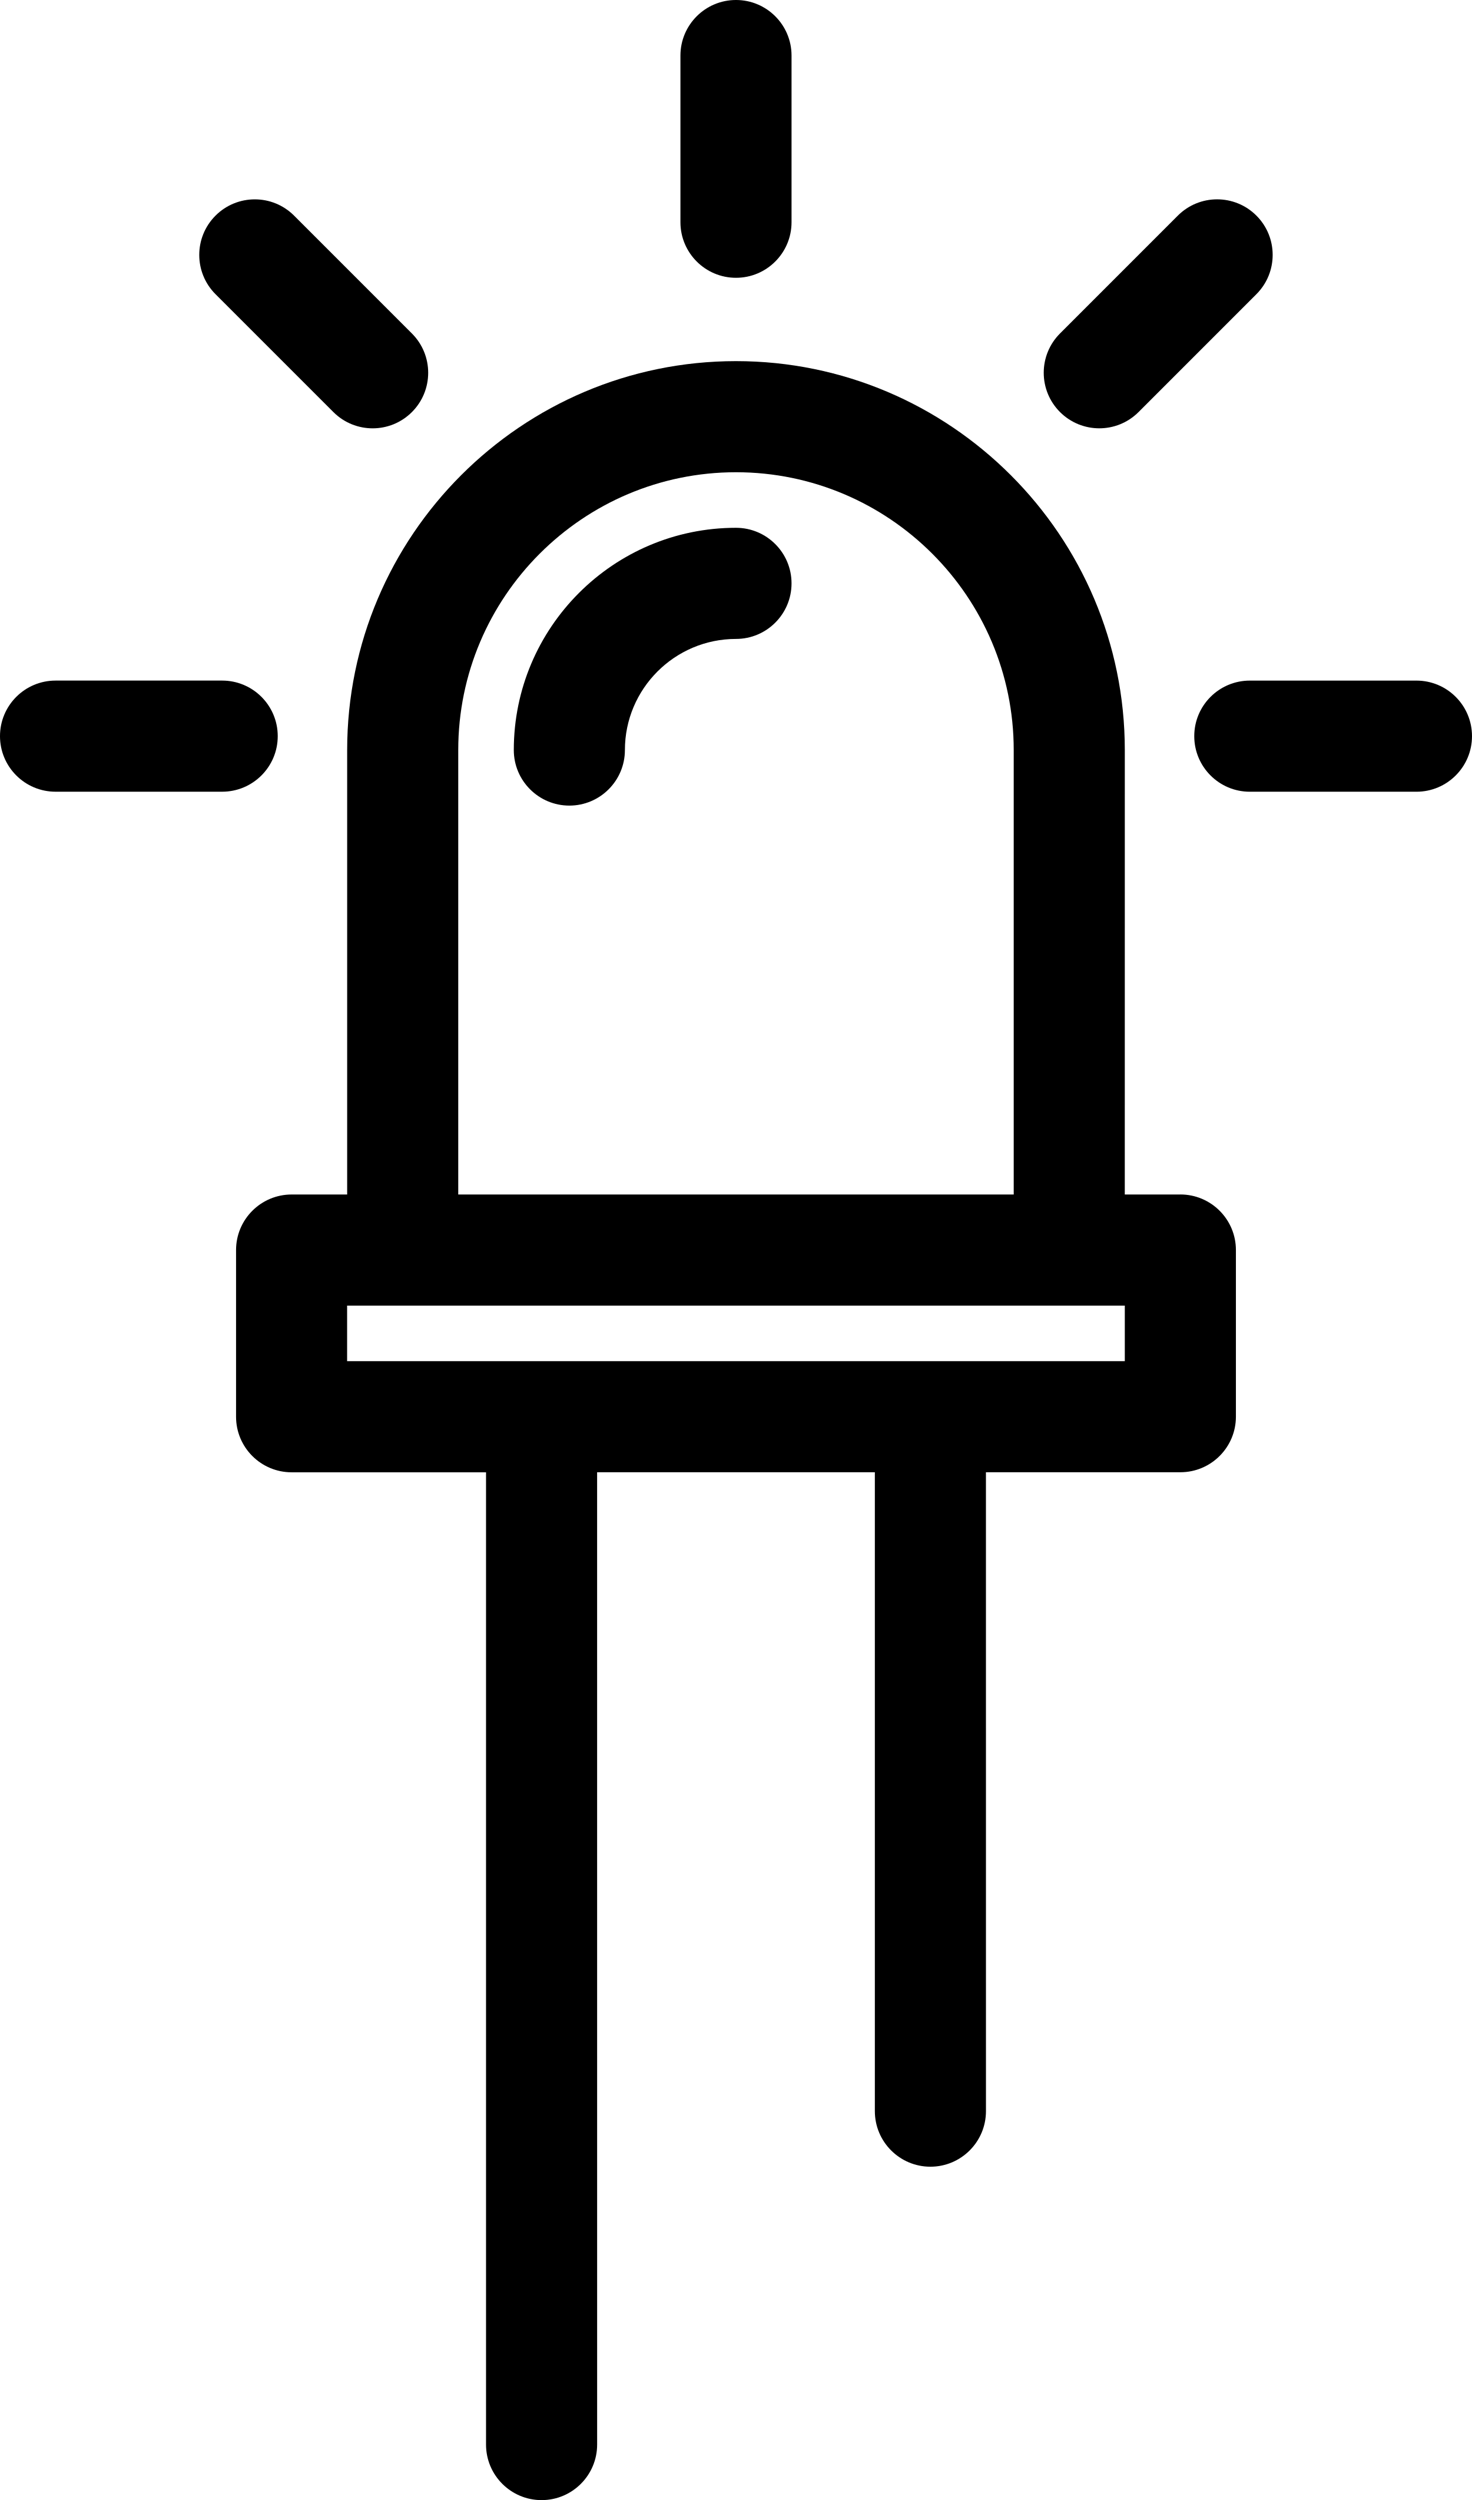 <?xml version="1.0" encoding="UTF-8" standalone="no"?>
<svg
   xmlns:dc="http://purl.org/dc/elements/1.1/"
   xmlns:cc="http://creativecommons.org/ns#"
   xmlns:rdf="http://www.w3.org/1999/02/22-rdf-syntax-ns#"
   xmlns:svg="http://www.w3.org/2000/svg"
   xmlns="http://www.w3.org/2000/svg"
   id="svg18"
   viewBox="0 0 251.002 426.221"
   version="1.1"
   height="426.221pt"
   width="251.002pt">
  <defs
     id="defs22" />
  <g
     transform="translate(-250.501,-162.891)"
     id="g16">
    <path
       id="path2"
       d="m 376,252.87 c -20.891,0 -37.887,16.996 -37.887,37.887 0,5.227 4.242,9.473 9.473,9.473 5.227,0 9.473,-4.242 9.473,-9.473 0,-10.445 8.496,-18.941 18.941,-18.941 5.227,0 9.473,-4.242 9.473,-9.473 0,-5.231 -4.242,-9.473 -9.473,-9.473 z" />
    <path
       id="path4"
       d="m 451.77,366.53 h -9.473 l 0.004,-75.773 c 0,-36.559 -29.742,-66.301 -66.301,-66.301 -36.559,0 -66.301,29.742 -66.301,66.301 v 75.773 h -9.473 c -5.227,0 -9.473,4.242 -9.473,9.473 v 28.414 c 0,5.227 4.242,9.473 9.473,9.473 h 33.152 v 165.75 c 0,5.227 4.242,9.473 9.473,9.473 5.227,0 9.473,-4.242 9.473,-9.473 l -0.004,-165.76 h 47.359 v 108.92 c 0,5.227 4.242,9.473 9.473,9.473 5.227,0 9.473,-4.242 9.473,-9.473 l -0.004,-108.92 h 33.152 c 5.227,0 9.473,-4.242 9.473,-9.473 v -28.414 c -0.004,-5.227 -4.246,-9.469 -9.477,-9.469 z M 328.64,290.757 c 0,-26.113 21.246,-47.359 47.359,-47.359 26.113,0 47.359,21.246 47.359,47.359 V 366.53 H 328.639 Z M 442.3,394.947 H 309.69 v -9.473 H 442.3 Z" />
    <path
       id="path6"
       d="m 376,210.25 c 5.227,0 9.473,-4.242 9.473,-9.473 v -28.414 c 0,-5.227 -4.242,-9.473 -9.473,-9.473 -5.227,0 -9.473,4.242 -9.473,9.473 v 28.414 c 0.004,5.227 4.246,9.473 9.473,9.473 z" />
    <path
       id="path8"
       d="m 437.95,235.91 c 2.426,0 4.844,-0.922 6.695,-2.773 l 20.094,-20.094 c 3.699,-3.699 3.699,-9.695 0,-13.395 -3.699,-3.7 -9.695,-3.699 -13.395,0 l -20.094,20.094 c -3.699,3.699 -3.699,9.695 0,13.395 1.855,1.852 4.277,2.773 6.699,2.773 z" />
    <path
       id="path10"
       d="m 307.35,233.14 c 1.848,1.852 4.273,2.773 6.695,2.773 2.426,0 4.844,-0.922 6.695,-2.773 3.699,-3.699 3.699,-9.695 0,-13.395 l -20.094,-20.094 c -3.695,-3.699 -9.695,-3.699 -13.395,0 -3.699,3.699 -3.699,9.695 0,13.395 z" />
    <path
       id="path12"
       d="m 492.03,278.92 h -28.414 c -5.227,0 -9.473,4.242 -9.473,9.473 0,5.227 4.242,9.473 9.473,9.473 h 28.414 c 5.227,0 9.473,-4.242 9.473,-9.473 0,-5.231 -4.242,-9.473 -9.473,-9.473 z" />
    <path
       id="path14"
       d="m 297.86,288.39 c 0,-5.227 -4.242,-9.473 -9.473,-9.473 h -28.414 c -5.227,0 -9.473,4.242 -9.473,9.473 0,5.227 4.242,9.473 9.473,9.473 h 28.414 c 5.231,-0.004 9.473,-4.246 9.473,-9.473 z" />
  </g>
</svg>
